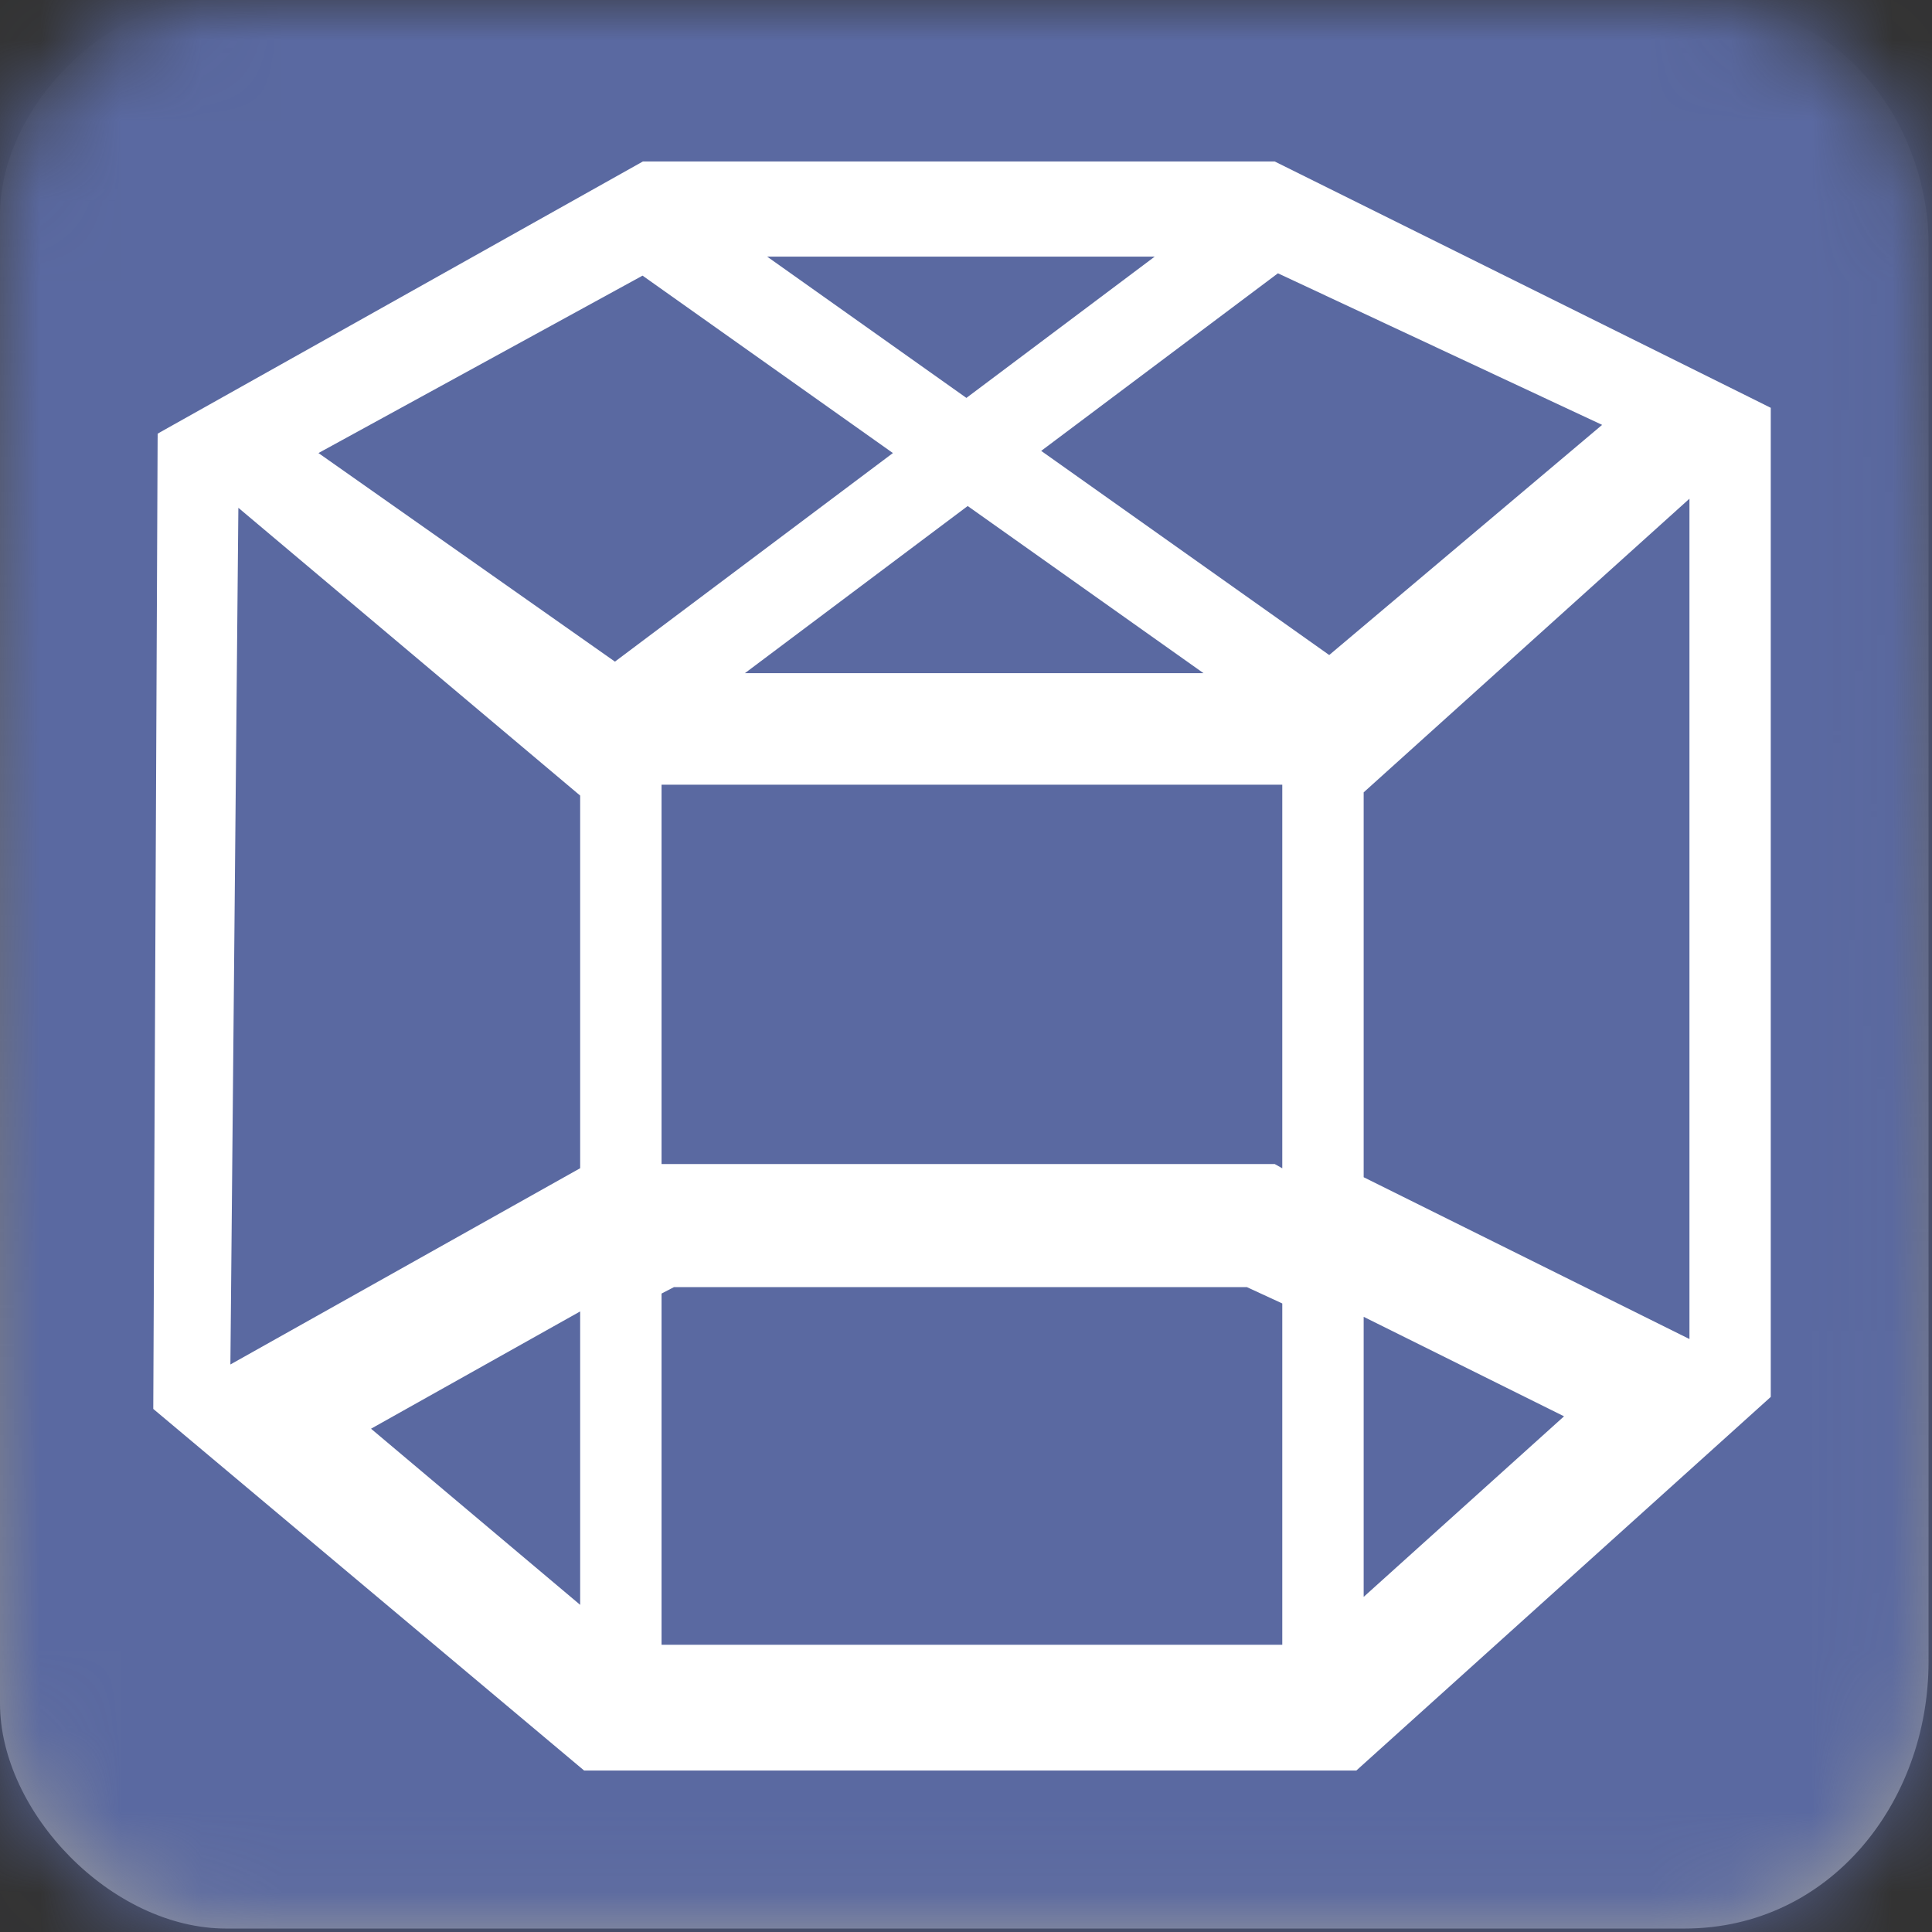<?xml version="1.0" encoding="UTF-8"?>
<svg width="24px" height="24px" viewBox="0 0 24 24" version="1.1" xmlns="http://www.w3.org/2000/svg" xmlns:xlink="http://www.w3.org/1999/xlink">
    <rect x="0" y="0" width="24" height="24" fill="#333333" stroke="none"/>
    <title>icon / Shapes / PolygonPrism - box</title>
    <defs>
        <linearGradient x1="50%" y1="0%" x2="50%" y2="100%" id="linearGradient-1">
            <stop stop-color="#ADADAD" stop-opacity="0" offset="0%"></stop>
            <stop stop-color="#9D9D9D" offset="100%"></stop>
        </linearGradient>
        <path d="M20.925,0 C23.102,0 23.957,1.778 23.957,3.019 C23.957,4.259 23.957,18.782 23.957,20.642 C23.957,22.393 22.728,23.957 20.925,23.957 C19.121,23.957 4.649,23.957 2.809,23.957 C1.387,23.957 0,22.515 0,21.159 C0,19.803 0,4.035 0,2.673 C0,1.31 1.365,0 2.61,0 C3.854,0 18.96,0 20.925,0 Z" id="path-2"></path>
    </defs>
    <g id="icon-/-Shapes-/-PolygonPrism---box" stroke="none" stroke-width="1" fill="none" fill-rule="evenodd">
        <g id="icon/general/color/-box-template">
            <mask id="mask-3" fill="white">
                <use xlink:href="#path-2"></use>
            </mask>
            <use id="Path-3" fill="url(#linearGradient-1)" xlink:href="#path-2"></use>
            <g id="Group" mask="url(#mask-3)" fill="#5A69A1">
                <g id="icon/color/AI" style="mix-blend-mode: multiply;">
                    <rect id="Rectangle-2" x="0" y="0" width="24" height="24"></rect>
                </g>
            </g>
        </g>
        <path d="M19.902,5.278 L15.875,3.395 L12.934,5.601 L16.512,8.137 L19.902,5.278 Z M14.95,8.362 L12.021,6.286 L9.254,8.362 L14.95,8.362 Z M9.53,3.188 L12.005,4.943 L14.344,3.188 L9.53,3.188 L9.53,3.188 Z M3.956,5.628 L7.639,8.219 L11.092,5.628 L7.982,3.424 L3.956,5.628 Z M8.218,14.46 L15.835,14.46 L15.929,14.513 L15.929,9.748 L8.218,9.748 L8.218,14.46 Z M7.207,14.512 L7.207,9.883 L2.961,6.308 L2.862,16.95 L7.207,14.512 Z M8.218,20.432 L15.929,20.432 L15.929,16.192 L15.489,15.989 L8.372,15.989 L8.218,16.069 L8.218,20.432 L8.218,20.432 Z M7.207,19.936 L7.207,16.291 L4.609,17.748 L7.207,19.936 Z M16.94,14.624 L20.987,16.634 L20.987,6.195 L16.94,9.843 L16.94,14.624 Z M16.94,19.837 L19.429,17.594 L16.94,16.358 L16.94,19.837 L16.94,19.837 Z M21.997,17.353 L21.466,17.832 L16.849,21.994 L7.256,21.994 L1.904,17.502 L1.958,5.463 L1.959,5.387 L2.029,5.347 L7.986,2.006 L15.835,2.006 L21.732,4.934 L21.997,5.066 L21.997,5.284 L21.997,17.136 L21.997,17.353 Z" id="Shape" fill="#FFFFFF" fill-rule="nonzero"></path>
    </g>
</svg>